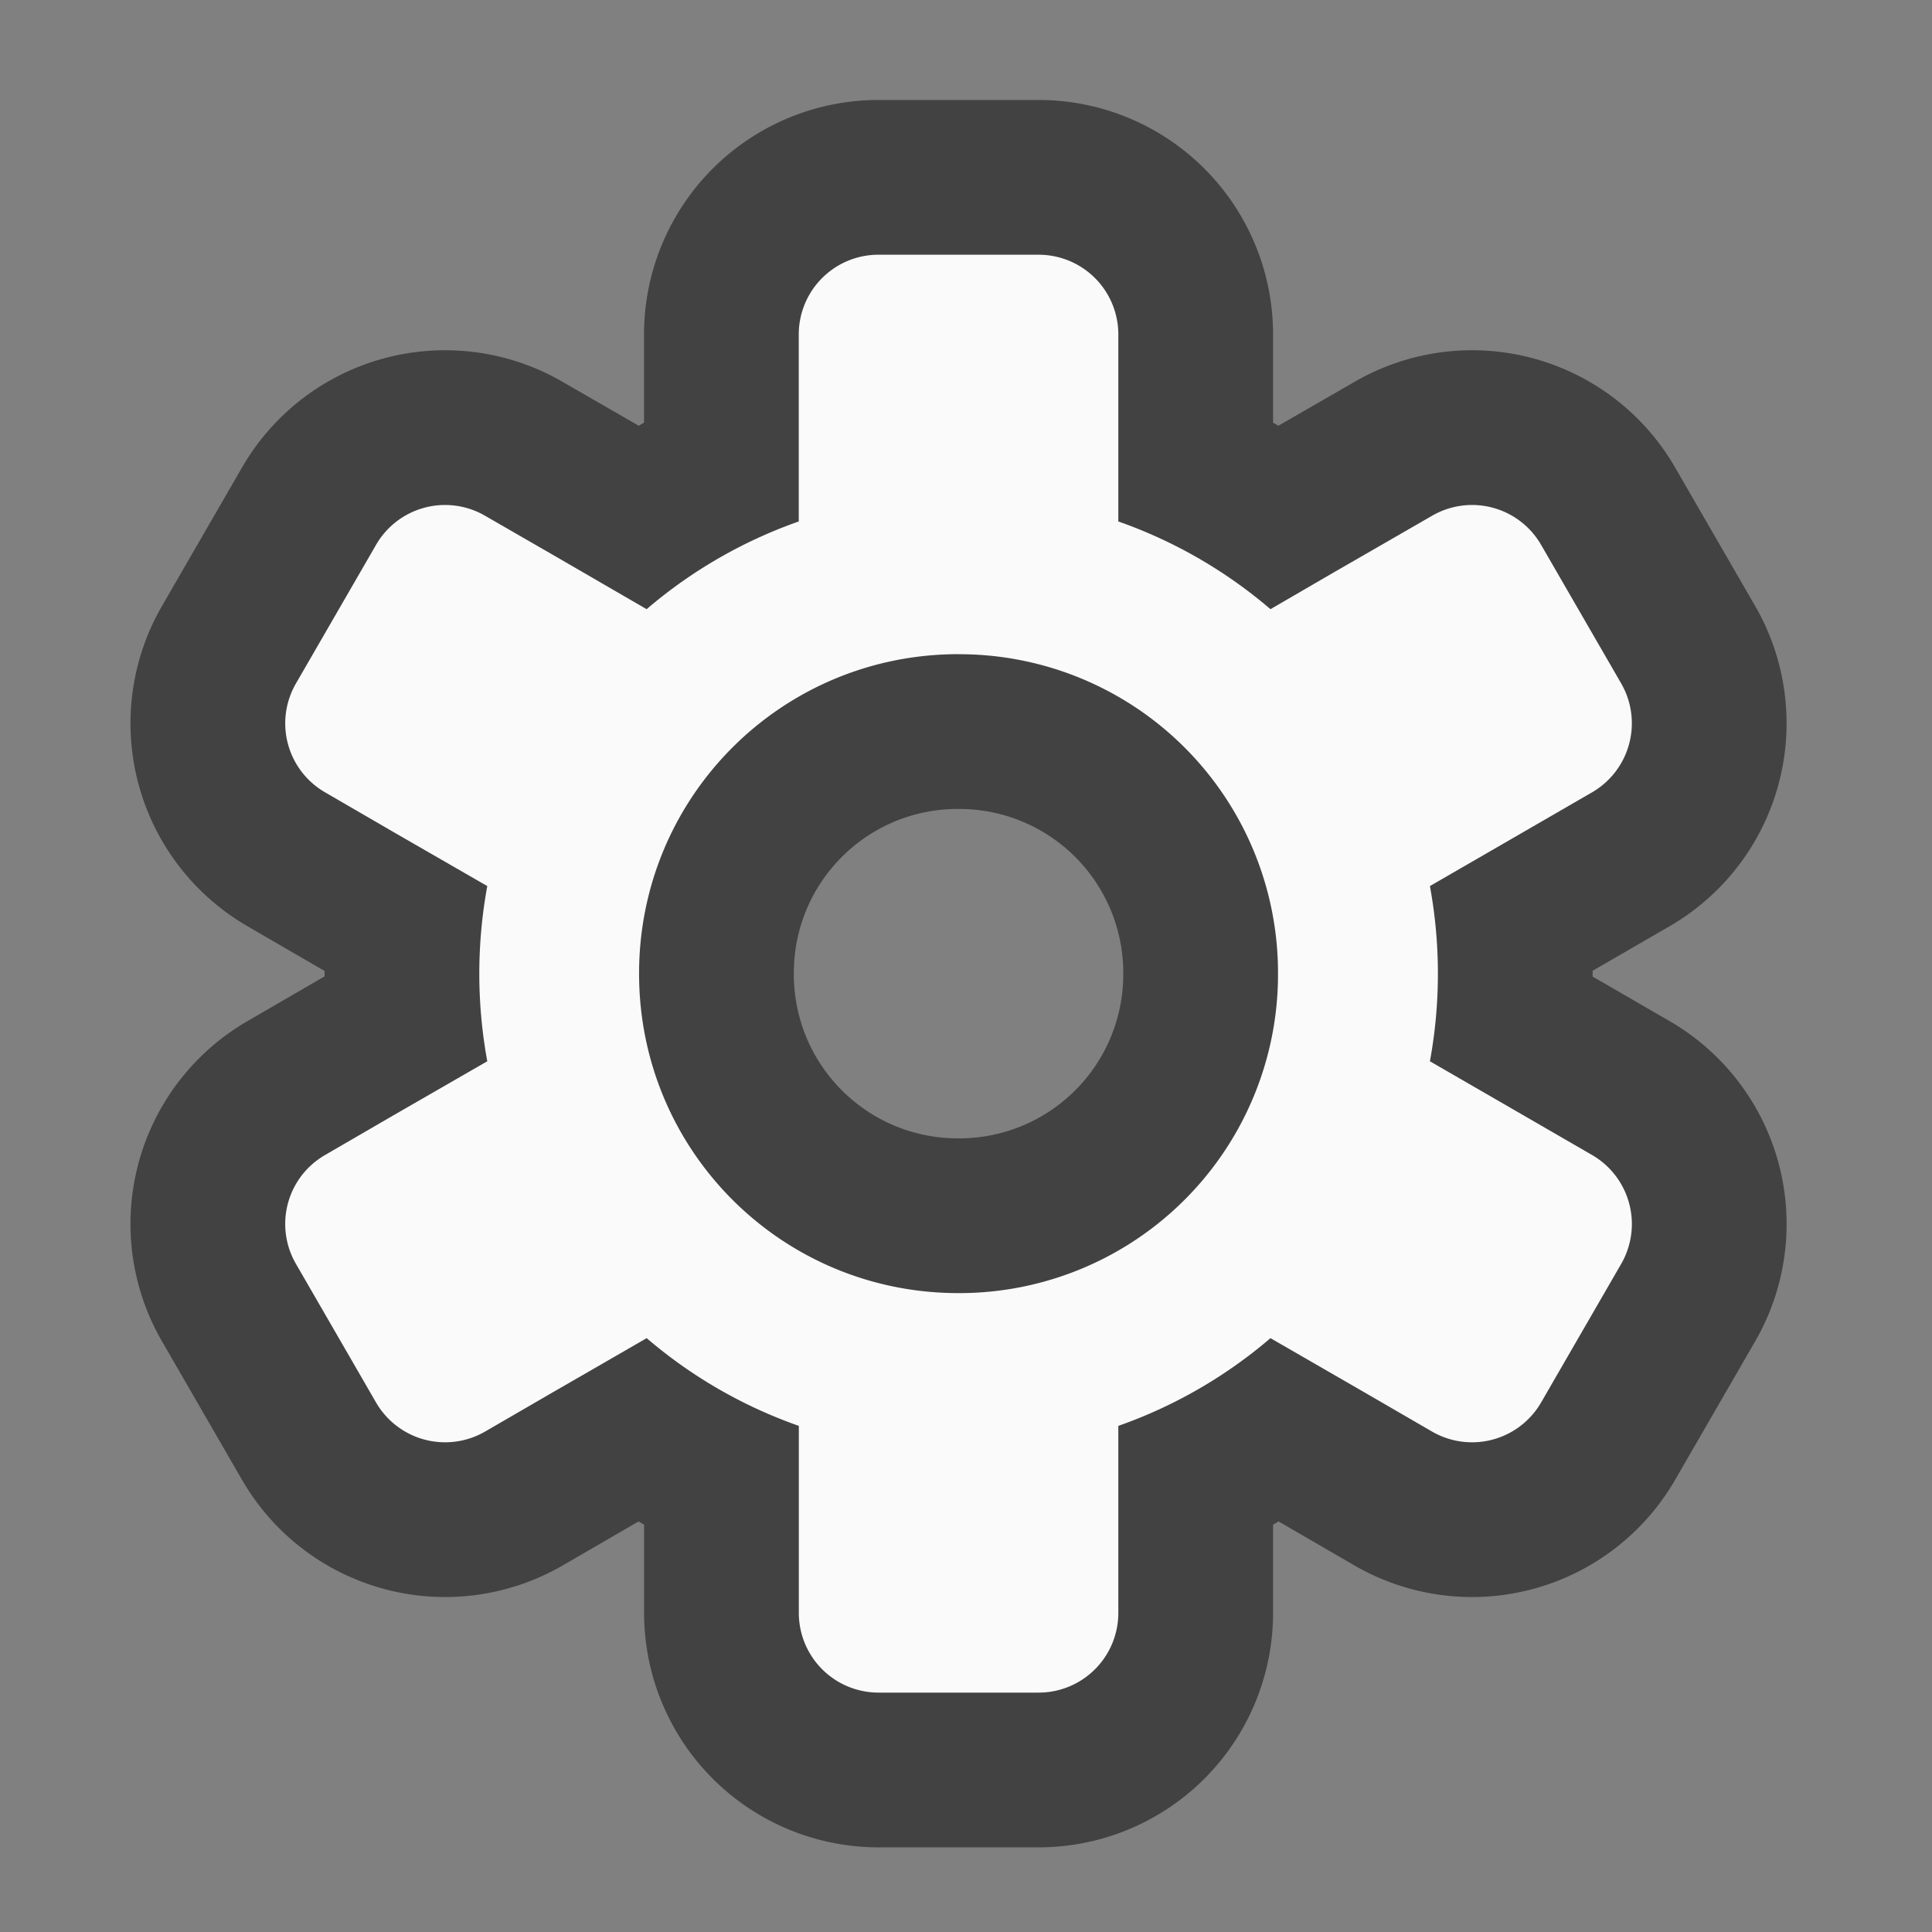 <svg xmlns="http://www.w3.org/2000/svg" width="32" height="32"><rect width="100%" height="100%" fill="#808080" stroke="none"/><path d="M14.555 4.219a1.32 1.32 0 0 0-1.325 1.324v3.094a7.898 7.898 0 0 0-2.52 1.453l-1.53-.887-1.145-.66a1.32 1.32 0 0 0-1.808.484L4.902 11.32a1.319 1.319 0 0 0 .485 1.805l1.144.664 1.54.887a8.031 8.031 0 0 0 0 2.902l-1.54.887-1.144.664a1.318 1.318 0 0 0-.485 1.805l1.325 2.293a1.322 1.322 0 0 0 1.808.484l1.145-.664.488-.281 1.043-.602a7.898 7.898 0 0 0 2.52 1.453v3.094c0 .734.59 1.324 1.324 1.324h2.644a1.32 1.32 0 0 0 1.324-1.324v-3.094a7.898 7.898 0 0 0 2.52-1.453l1.531.883 1.145.664a1.322 1.322 0 0 0 1.808-.484l1.325-2.293a1.321 1.321 0 0 0-.485-1.805l-1.148-.664-1.535-.887a8.031 8.031 0 0 0 0-2.902l1.535-.887 1.148-.664a1.322 1.322 0 0 0 .485-1.805l-1.325-2.293a1.32 1.32 0 0 0-1.808-.484l-1.145.66-.488.281-1.043.606a7.898 7.898 0 0 0-2.52-1.453V5.543A1.32 1.32 0 0 0 17.2 4.219zm1.32 6.617a5.279 5.279 0 0 1 5.293 5.289 5.28 5.28 0 0 1-5.293 5.293c-2.93 0-5.29-2.36-5.29-5.293 0-2.93 2.36-5.29 5.29-5.29zm0 0" fill="none" stroke-width="5.126" stroke-linejoin="round" stroke="#424242"/><path d="M14.555 4.219a1.32 1.32 0 0 0-1.325 1.324v3.094a7.898 7.898 0 0 0-2.52 1.453l-1.53-.887-1.145-.66a1.32 1.32 0 0 0-1.808.484L4.902 11.32a1.319 1.319 0 0 0 .485 1.805l1.144.664 1.54.887a8.031 8.031 0 0 0 0 2.902l-1.54.887-1.144.664a1.318 1.318 0 0 0-.485 1.805l1.325 2.293a1.322 1.322 0 0 0 1.808.484l1.145-.664.488-.281 1.043-.602a7.898 7.898 0 0 0 2.52 1.453v3.094c0 .734.59 1.324 1.324 1.324h2.644a1.32 1.32 0 0 0 1.324-1.324v-3.094a7.898 7.898 0 0 0 2.52-1.453l1.531.883 1.145.664a1.322 1.322 0 0 0 1.808-.484l1.325-2.293a1.321 1.321 0 0 0-.485-1.805l-1.148-.664-1.535-.887a8.031 8.031 0 0 0 0-2.902l1.535-.887 1.148-.664a1.322 1.322 0 0 0 .485-1.805l-1.325-2.293a1.32 1.32 0 0 0-1.808-.484l-1.145.66-.488.281-1.043.606a7.898 7.898 0 0 0-2.52-1.453V5.543A1.32 1.32 0 0 0 17.2 4.219zm1.32 6.617a5.279 5.279 0 0 1 5.293 5.289 5.28 5.28 0 0 1-5.293 5.293c-2.93 0-5.29-2.36-5.29-5.293 0-2.93 2.36-5.29 5.29-5.29zm0 0" fill="#fafafa"/></svg>